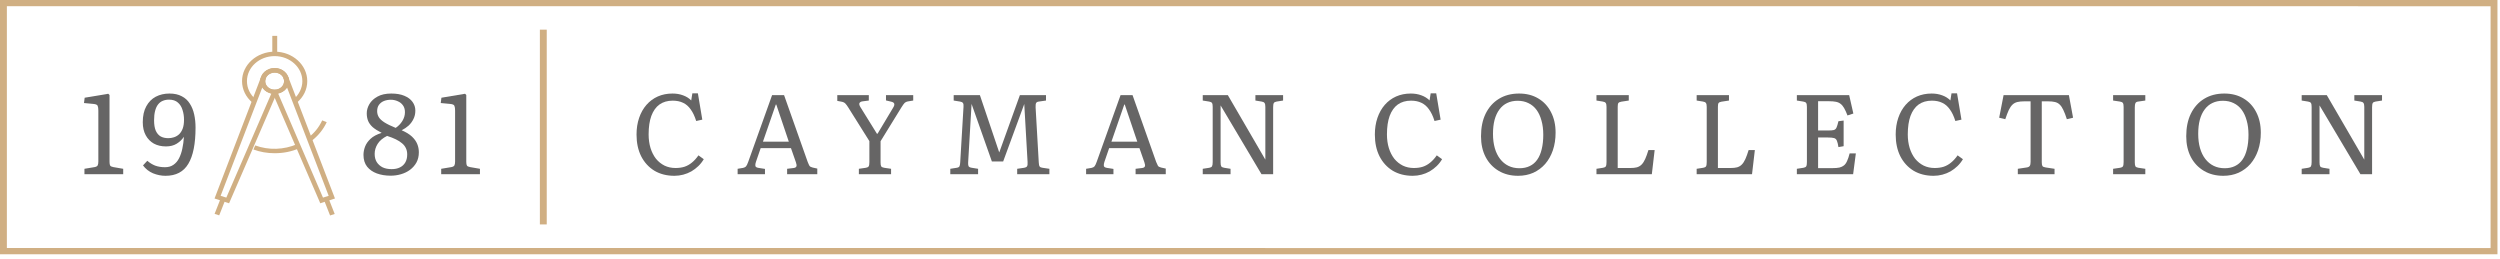 <svg width="531" height="55" viewBox="0 0 531 55" fill="none" xmlns="http://www.w3.org/2000/svg">
<path d="M58.877 7.618H57.836V11.427H58.877V7.618Z" fill="#D0AF83"/>
<path d="M66.098 29.98L65.43 29.263C66.766 28.283 67.767 27.001 68.435 25.568L69.395 25.945C68.685 27.491 67.559 28.886 66.098 29.98Z" fill="#D0AF83"/>
<path d="M58.337 32.544C56.751 32.544 55.249 32.28 53.83 31.752L54.205 30.885C57.043 31.941 60.298 31.828 63.094 30.621L63.553 31.488C61.925 32.205 60.173 32.544 58.337 32.544Z" fill="#D0AF83"/>
<path d="M48.655 43.178L45.568 42.16L55.457 16.329L56.459 16.63L46.861 41.594L48.071 41.971L57.877 19.308L58.837 19.685L48.655 43.178Z" fill="#D0AF83"/>
<path d="M46.866 42.158L45.578 45.426L46.559 45.742L47.847 42.475L46.866 42.158Z" fill="#D0AF83"/>
<path d="M58.336 19.949C56.667 19.949 55.29 18.705 55.29 17.196C55.29 15.688 56.667 14.443 58.336 14.443C60.006 14.443 61.383 15.688 61.383 17.196C61.383 18.742 60.006 19.949 58.336 19.949ZM58.336 15.424C57.252 15.424 56.334 16.216 56.334 17.234C56.334 18.252 57.21 19.044 58.336 19.044C59.463 19.044 60.339 18.252 60.339 17.234C60.339 16.216 59.463 15.424 58.336 15.424Z" fill="#D0AF83"/>
<path d="M53.621 21.797C52.202 20.628 51.409 18.969 51.409 17.234C51.409 13.802 54.497 10.974 58.336 10.974C62.134 10.974 65.263 13.765 65.263 17.234C65.263 18.969 64.47 20.628 63.052 21.797L62.342 21.118C63.511 20.1 64.22 18.705 64.22 17.234C64.22 14.33 61.591 11.917 58.336 11.917C55.081 11.917 52.453 14.293 52.453 17.234C52.453 18.742 53.12 20.1 54.33 21.118L53.621 21.797Z" fill="#D0AF83"/>
<path d="M58.336 19.949C56.667 19.949 55.29 18.705 55.29 17.196C55.29 15.688 56.667 14.443 58.336 14.443C60.006 14.443 61.383 15.688 61.383 17.196C61.383 18.742 60.006 19.949 58.336 19.949ZM58.336 15.424C57.252 15.424 56.334 16.216 56.334 17.234C56.334 18.252 57.21 19.044 58.336 19.044C59.463 19.044 60.339 18.252 60.339 17.234C60.339 16.216 59.463 15.424 58.336 15.424Z" fill="#D0AF83"/>
<path d="M68.017 43.178L67.85 42.763L57.877 19.685L58.837 19.308L68.602 41.971L69.812 41.594L60.214 16.63L61.216 16.329L71.147 42.16L68.017 43.178Z" fill="#D0AF83"/>
<path d="M69.803 42.181L68.822 42.497L70.108 45.765L71.089 45.449L69.803 42.181Z" fill="#D0AF83"/>
<path d="M530.461 54.004L0 54V0L530.461 0.004V54.004ZM1.46 52.68L529 52.684V1.324L1.46 1.32V52.68Z" fill="#D0AF83"/>
<path d="M116.128 6.299H114.67V47.666H116.128V6.299Z" fill="#D0AF83"/>
<path d="M143.24 37.34C141.624 37.34 140.208 36.98 138.992 36.26C137.792 35.524 136.856 34.5 136.184 33.188C135.528 31.876 135.2 30.34 135.2 28.58C135.2 27.284 135.384 26.1 135.752 25.028C136.12 23.956 136.64 23.036 137.312 22.268C137.984 21.5 138.784 20.908 139.712 20.492C140.656 20.076 141.696 19.868 142.832 19.868C143.664 19.868 144.416 19.996 145.088 20.252C145.76 20.492 146.336 20.852 146.816 21.332L147.056 19.82H148.232L149.168 25.412L147.872 25.7C147.552 24.676 147.16 23.852 146.696 23.228C146.248 22.588 145.712 22.124 145.088 21.836C144.464 21.532 143.728 21.38 142.88 21.38C141.776 21.38 140.84 21.652 140.072 22.196C139.32 22.74 138.744 23.548 138.344 24.62C137.96 25.676 137.768 26.988 137.768 28.556C137.768 29.612 137.904 30.58 138.176 31.46C138.448 32.324 138.832 33.076 139.328 33.716C139.84 34.34 140.448 34.828 141.152 35.18C141.856 35.516 142.632 35.684 143.48 35.684C144.184 35.684 144.816 35.596 145.376 35.42C145.952 35.228 146.48 34.932 146.96 34.532C147.456 34.132 147.92 33.62 148.352 32.996L149.48 33.812C149.16 34.356 148.776 34.844 148.328 35.276C147.88 35.708 147.384 36.084 146.84 36.404C146.296 36.708 145.72 36.94 145.112 37.1C144.504 37.26 143.88 37.34 143.24 37.34Z" fill="#666565"/>
<path d="M156.672 37.004V35.852L157.824 35.66C158.112 35.596 158.32 35.492 158.448 35.348C158.592 35.188 158.752 34.86 158.928 34.364L163.992 20.204H166.536L171.552 34.388C171.712 34.788 171.84 35.068 171.936 35.228C172.048 35.388 172.272 35.508 172.608 35.588L173.592 35.804V37.004H167.184V35.852L168.576 35.684C168.896 35.636 169.088 35.524 169.152 35.348C169.232 35.172 169.2 34.884 169.056 34.484L168 31.46H161.568L160.56 34.388C160.448 34.708 160.408 34.988 160.44 35.228C160.472 35.452 160.696 35.596 161.112 35.66L162.48 35.876V37.004H156.672ZM162.048 30.092H167.544L164.88 22.196H164.784L162.048 30.092Z" fill="#666565"/>
<path d="M182.424 37.004V35.852L183.912 35.636C184.216 35.588 184.416 35.484 184.512 35.324C184.608 35.164 184.656 34.86 184.656 34.412V29.972L180.168 22.82C179.96 22.484 179.76 22.212 179.568 22.004C179.376 21.796 179.096 21.66 178.728 21.596L177.84 21.428V20.204H184.536V21.356L183.216 21.524C182.864 21.572 182.64 21.7 182.544 21.908C182.464 22.1 182.528 22.372 182.736 22.724L186.264 28.412H186.384L189.72 22.844C189.928 22.508 190 22.236 189.936 22.028C189.872 21.82 189.656 21.676 189.288 21.596L188.184 21.332V20.204H193.968V21.356L192.792 21.548C192.536 21.596 192.32 21.7 192.144 21.86C191.984 22.02 191.744 22.356 191.424 22.868L187.032 29.996V34.508C187.032 34.908 187.08 35.188 187.176 35.348C187.288 35.492 187.496 35.588 187.8 35.636L189.264 35.852V37.004H182.424Z" fill="#666565"/>
<path d="M201.842 37.004V35.852L203.21 35.636C203.546 35.588 203.746 35.468 203.81 35.276C203.89 35.068 203.938 34.78 203.954 34.412L204.65 22.7C204.682 22.3 204.642 22.028 204.53 21.884C204.434 21.724 204.226 21.62 203.906 21.572L202.562 21.356V20.204H208.13L212.234 32.372L212.33 32.132L216.626 20.204H222.17V21.356L220.658 21.572C220.37 21.604 220.178 21.7 220.082 21.86C219.986 22.02 219.946 22.332 219.962 22.796L220.634 34.508C220.65 34.924 220.714 35.212 220.826 35.372C220.938 35.516 221.138 35.604 221.426 35.636L222.89 35.852V37.004H216.05V35.852L217.538 35.636C217.842 35.588 218.042 35.484 218.138 35.324C218.25 35.164 218.29 34.86 218.258 34.412L217.562 22.268V22.076L213.074 34.292H210.674L206.354 22.052V22.244L205.634 34.508C205.618 34.812 205.642 35.06 205.706 35.252C205.77 35.444 206.002 35.572 206.402 35.636L207.746 35.852V37.004H201.842Z" fill="#666565"/>
<path d="M230.688 37.004V35.852L231.84 35.66C232.128 35.596 232.336 35.492 232.464 35.348C232.608 35.188 232.768 34.86 232.944 34.364L238.008 20.204H240.552L245.568 34.388C245.728 34.788 245.856 35.068 245.952 35.228C246.064 35.388 246.288 35.508 246.624 35.588L247.608 35.804V37.004H241.2V35.852L242.592 35.684C242.912 35.636 243.104 35.524 243.168 35.348C243.248 35.172 243.216 34.884 243.072 34.484L242.016 31.46H235.584L234.576 34.388C234.464 34.708 234.424 34.988 234.456 35.228C234.488 35.452 234.712 35.596 235.128 35.66L236.496 35.876V37.004H230.688ZM236.064 30.092H241.56L238.896 22.196H238.8L236.064 30.092Z" fill="#666565"/>
<path d="M255.464 37.004V35.852L256.856 35.636C257.144 35.588 257.336 35.484 257.432 35.324C257.528 35.148 257.576 34.844 257.576 34.412V22.7C257.576 22.3 257.528 22.028 257.432 21.884C257.336 21.724 257.128 21.62 256.808 21.572L255.464 21.356V20.204H260.792L268.76 33.908V22.7C268.76 22.3 268.704 22.028 268.592 21.884C268.496 21.724 268.288 21.62 267.968 21.572L266.648 21.356V20.204H272.528V21.356L271.16 21.572C270.856 21.62 270.656 21.724 270.56 21.884C270.464 22.044 270.416 22.348 270.416 22.796V37.004H267.944L259.256 22.388V34.508C259.256 34.908 259.304 35.188 259.4 35.348C259.512 35.492 259.72 35.588 260.024 35.636L261.368 35.852V37.004H255.464Z" fill="#666565"/>
<path d="M300.06 37.34C298.444 37.34 297.028 36.98 295.812 36.26C294.612 35.524 293.676 34.5 293.004 33.188C292.348 31.876 292.02 30.34 292.02 28.58C292.02 27.284 292.204 26.1 292.572 25.028C292.94 23.956 293.46 23.036 294.132 22.268C294.804 21.5 295.604 20.908 296.532 20.492C297.476 20.076 298.516 19.868 299.652 19.868C300.484 19.868 301.236 19.996 301.908 20.252C302.58 20.492 303.156 20.852 303.636 21.332L303.876 19.82H305.052L305.988 25.412L304.692 25.7C304.372 24.676 303.98 23.852 303.516 23.228C303.068 22.588 302.532 22.124 301.908 21.836C301.284 21.532 300.548 21.38 299.7 21.38C298.596 21.38 297.66 21.652 296.892 22.196C296.14 22.74 295.564 23.548 295.164 24.62C294.78 25.676 294.588 26.988 294.588 28.556C294.588 29.612 294.724 30.58 294.996 31.46C295.268 32.324 295.652 33.076 296.148 33.716C296.66 34.34 297.268 34.828 297.972 35.18C298.676 35.516 299.452 35.684 300.3 35.684C301.004 35.684 301.636 35.596 302.196 35.42C302.772 35.228 303.3 34.932 303.78 34.532C304.276 34.132 304.74 33.62 305.172 32.996L306.3 33.812C305.98 34.356 305.596 34.844 305.148 35.276C304.7 35.708 304.204 36.084 303.66 36.404C303.116 36.708 302.54 36.94 301.932 37.1C301.324 37.26 300.7 37.34 300.06 37.34Z" fill="#666565"/>
<path d="M322.439 37.34C320.871 37.34 319.495 36.988 318.311 36.284C317.127 35.58 316.207 34.604 315.551 33.356C314.895 32.092 314.567 30.62 314.567 28.94C314.567 27.084 314.895 25.484 315.551 24.14C316.223 22.78 317.159 21.732 318.359 20.996C319.575 20.244 321.007 19.868 322.655 19.868C324.207 19.868 325.559 20.212 326.711 20.9C327.879 21.588 328.783 22.556 329.423 23.804C330.079 25.052 330.407 26.508 330.407 28.172C330.407 29.532 330.215 30.78 329.831 31.916C329.447 33.036 328.903 34.004 328.199 34.82C327.495 35.62 326.655 36.244 325.679 36.692C324.703 37.124 323.623 37.34 322.439 37.34ZM322.727 35.732C323.559 35.732 324.287 35.58 324.911 35.276C325.551 34.972 326.079 34.524 326.495 33.932C326.927 33.324 327.247 32.58 327.455 31.7C327.679 30.804 327.791 29.78 327.791 28.628C327.791 27.492 327.663 26.484 327.407 25.604C327.167 24.708 326.815 23.948 326.351 23.324C325.887 22.7 325.319 22.228 324.647 21.908C323.975 21.572 323.207 21.404 322.343 21.404C321.511 21.404 320.767 21.564 320.111 21.884C319.471 22.188 318.927 22.644 318.479 23.252C318.031 23.844 317.687 24.58 317.447 25.46C317.223 26.324 317.111 27.316 317.111 28.436C317.111 29.556 317.239 30.564 317.495 31.46C317.751 32.356 318.127 33.124 318.623 33.764C319.119 34.404 319.711 34.892 320.399 35.228C321.087 35.564 321.863 35.732 322.727 35.732Z" fill="#666565"/>
<path d="M339.089 37.004V35.852L340.481 35.636C340.785 35.588 340.985 35.484 341.081 35.324C341.177 35.164 341.225 34.86 341.225 34.412V22.7C341.225 22.3 341.169 22.028 341.057 21.884C340.961 21.724 340.753 21.62 340.433 21.572L339.089 21.356V20.204H345.953V21.356L344.369 21.596C344.065 21.644 343.857 21.74 343.745 21.884C343.649 22.012 343.601 22.284 343.601 22.7V35.684H346.313C346.857 35.684 347.313 35.636 347.681 35.54C348.065 35.428 348.393 35.236 348.665 34.964C348.953 34.676 349.209 34.284 349.433 33.788C349.657 33.292 349.889 32.652 350.129 31.868H351.449L350.849 37.004H339.089Z" fill="#666565"/>
<path d="M360.371 37.004V35.852L361.763 35.636C362.067 35.588 362.267 35.484 362.363 35.324C362.459 35.164 362.507 34.86 362.507 34.412V22.7C362.507 22.3 362.451 22.028 362.339 21.884C362.243 21.724 362.035 21.62 361.715 21.572L360.371 21.356V20.204H367.235V21.356L365.651 21.596C365.347 21.644 365.139 21.74 365.027 21.884C364.931 22.012 364.883 22.284 364.883 22.7V35.684H367.595C368.139 35.684 368.595 35.636 368.963 35.54C369.347 35.428 369.675 35.236 369.947 34.964C370.235 34.676 370.491 34.284 370.715 33.788C370.939 33.292 371.171 32.652 371.411 31.868H372.731L372.131 37.004H360.371Z" fill="#666565"/>
<path d="M381.652 37.004V35.852L383.044 35.636C383.348 35.588 383.548 35.484 383.644 35.324C383.74 35.164 383.788 34.86 383.788 34.412V22.7C383.788 22.284 383.732 22.004 383.62 21.86C383.524 21.716 383.316 21.62 382.996 21.572L381.652 21.356V20.204H392.764L393.652 24.116L392.404 24.524C392.164 23.884 391.932 23.372 391.708 22.988C391.484 22.588 391.236 22.284 390.964 22.076C390.692 21.852 390.356 21.7 389.956 21.62C389.556 21.54 389.068 21.5 388.492 21.5H386.164V27.716H388.252C388.828 27.716 389.244 27.684 389.5 27.62C389.772 27.54 389.964 27.364 390.076 27.092C390.204 26.82 390.34 26.372 390.484 25.748L391.588 25.604V31.052L390.484 31.244C390.388 30.62 390.276 30.164 390.148 29.876C390.036 29.588 389.836 29.404 389.548 29.324C389.26 29.244 388.828 29.204 388.252 29.204H386.164V35.708H389.26C389.836 35.708 390.316 35.668 390.7 35.588C391.084 35.492 391.404 35.34 391.66 35.132C391.932 34.908 392.156 34.588 392.332 34.172C392.524 33.756 392.7 33.228 392.86 32.588H394.18L393.604 37.004H381.652Z" fill="#666565"/>
<path d="M410.685 37.34C409.069 37.34 407.653 36.98 406.437 36.26C405.237 35.524 404.301 34.5 403.629 33.188C402.973 31.876 402.645 30.34 402.645 28.58C402.645 27.284 402.829 26.1 403.197 25.028C403.565 23.956 404.085 23.036 404.757 22.268C405.429 21.5 406.229 20.908 407.157 20.492C408.101 20.076 409.141 19.868 410.277 19.868C411.109 19.868 411.861 19.996 412.533 20.252C413.205 20.492 413.781 20.852 414.261 21.332L414.501 19.82H415.677L416.613 25.412L415.317 25.7C414.997 24.676 414.605 23.852 414.141 23.228C413.693 22.588 413.157 22.124 412.533 21.836C411.909 21.532 411.173 21.38 410.325 21.38C409.221 21.38 408.285 21.652 407.517 22.196C406.765 22.74 406.189 23.548 405.789 24.62C405.405 25.676 405.213 26.988 405.213 28.556C405.213 29.612 405.349 30.58 405.621 31.46C405.893 32.324 406.277 33.076 406.773 33.716C407.285 34.34 407.893 34.828 408.597 35.18C409.301 35.516 410.077 35.684 410.925 35.684C411.629 35.684 412.261 35.596 412.821 35.42C413.397 35.228 413.925 34.932 414.405 34.532C414.901 34.132 415.365 33.62 415.797 32.996L416.925 33.812C416.605 34.356 416.221 34.844 415.773 35.276C415.325 35.708 414.829 36.084 414.285 36.404C413.741 36.708 413.165 36.94 412.557 37.1C411.949 37.26 411.325 37.34 410.685 37.34Z" fill="#666565"/>
<path d="M428.585 37.004V35.852L430.505 35.564C430.809 35.516 431.017 35.404 431.129 35.228C431.241 35.052 431.297 34.764 431.297 34.364V21.524H429.977C429.385 21.524 428.889 21.572 428.489 21.668C428.089 21.764 427.745 21.948 427.457 22.22C427.169 22.492 426.905 22.876 426.665 23.372C426.441 23.868 426.193 24.516 425.921 25.316L424.625 25.004L425.561 20.204H439.433L440.321 25.004L439.001 25.316C438.745 24.516 438.497 23.868 438.257 23.372C438.033 22.876 437.777 22.492 437.489 22.22C437.217 21.948 436.881 21.764 436.481 21.668C436.081 21.572 435.593 21.524 435.017 21.524H433.673V34.46C433.673 34.844 433.721 35.116 433.817 35.276C433.929 35.42 434.153 35.516 434.489 35.564L436.385 35.852V37.004H428.585Z" fill="#666565"/>
<path d="M448.824 37.004V35.852L450.312 35.636C450.616 35.588 450.816 35.484 450.912 35.324C451.008 35.164 451.056 34.86 451.056 34.412V22.7C451.056 22.284 451 22.004 450.888 21.86C450.792 21.716 450.584 21.62 450.264 21.572L448.824 21.356V20.204H455.664V21.356L454.152 21.572C453.864 21.604 453.672 21.708 453.576 21.884C453.48 22.06 453.432 22.364 453.432 22.796V34.508C453.432 34.908 453.48 35.188 453.576 35.348C453.688 35.492 453.896 35.588 454.2 35.636L455.664 35.852V37.004H448.824Z" fill="#666565"/>
<path d="M472.228 37.34C470.66 37.34 469.284 36.988 468.1 36.284C466.916 35.58 465.996 34.604 465.34 33.356C464.684 32.092 464.356 30.62 464.356 28.94C464.356 27.084 464.684 25.484 465.34 24.14C466.012 22.78 466.948 21.732 468.148 20.996C469.364 20.244 470.796 19.868 472.444 19.868C473.996 19.868 475.348 20.212 476.5 20.9C477.668 21.588 478.572 22.556 479.212 23.804C479.868 25.052 480.196 26.508 480.196 28.172C480.196 29.532 480.004 30.78 479.62 31.916C479.236 33.036 478.692 34.004 477.988 34.82C477.284 35.62 476.444 36.244 475.468 36.692C474.492 37.124 473.412 37.34 472.228 37.34ZM472.516 35.732C473.348 35.732 474.076 35.58 474.7 35.276C475.34 34.972 475.868 34.524 476.284 33.932C476.716 33.324 477.036 32.58 477.244 31.7C477.468 30.804 477.58 29.78 477.58 28.628C477.58 27.492 477.452 26.484 477.196 25.604C476.956 24.708 476.604 23.948 476.14 23.324C475.676 22.7 475.108 22.228 474.436 21.908C473.764 21.572 472.996 21.404 472.132 21.404C471.3 21.404 470.556 21.564 469.9 21.884C469.26 22.188 468.716 22.644 468.268 23.252C467.82 23.844 467.476 24.58 467.236 25.46C467.012 26.324 466.9 27.316 466.9 28.436C466.9 29.556 467.028 30.564 467.284 31.46C467.54 32.356 467.916 33.124 468.412 33.764C468.908 34.404 469.5 34.892 470.188 35.228C470.876 35.564 471.652 35.732 472.516 35.732Z" fill="#666565"/>
<path d="M488.878 37.004V35.852L490.27 35.636C490.558 35.588 490.75 35.484 490.846 35.324C490.942 35.148 490.99 34.844 490.99 34.412V22.7C490.99 22.3 490.942 22.028 490.846 21.884C490.75 21.724 490.542 21.62 490.222 21.572L488.878 21.356V20.204H494.206L502.174 33.908V22.7C502.174 22.3 502.118 22.028 502.006 21.884C501.91 21.724 501.702 21.62 501.382 21.572L500.062 21.356V20.204H505.942V21.356L504.574 21.572C504.27 21.62 504.07 21.724 503.974 21.884C503.878 22.044 503.83 22.348 503.83 22.796V37.004H501.358L492.67 22.388V34.508C492.67 34.908 492.718 35.188 492.814 35.348C492.926 35.492 493.134 35.588 493.438 35.636L494.782 35.852V37.004H488.878Z" fill="#666565"/>
<path d="M17.936 37.004V35.852L20.096 35.492C20.432 35.428 20.648 35.308 20.744 35.132C20.84 34.94 20.888 34.668 20.888 34.316V23.492C20.888 23.028 20.84 22.692 20.744 22.484C20.664 22.26 20.368 22.124 19.856 22.076L17.84 21.884L17.984 20.756L23 19.916L23.264 20.18V34.388C23.264 34.756 23.312 35.02 23.408 35.18C23.504 35.324 23.728 35.428 24.08 35.492L26.168 35.852V37.004H17.936Z" fill="#666565"/>
<path d="M35.149 37.34C34.269 37.34 33.389 37.164 32.509 36.812C31.645 36.444 30.933 35.884 30.373 35.132L31.285 34.148C31.797 34.596 32.357 34.94 32.965 35.18C33.573 35.404 34.269 35.516 35.053 35.516C35.757 35.516 36.349 35.348 36.829 35.012C37.325 34.676 37.725 34.212 38.029 33.62C38.333 33.028 38.565 32.348 38.725 31.58C38.901 30.796 39.013 29.956 39.061 29.06C38.661 29.652 38.149 30.14 37.525 30.524C36.901 30.908 36.141 31.1 35.245 31.1C34.269 31.1 33.413 30.9 32.677 30.5C31.941 30.084 31.365 29.492 30.949 28.724C30.533 27.956 30.325 27.036 30.325 25.964C30.325 24.604 30.573 23.476 31.069 22.58C31.565 21.668 32.237 20.988 33.085 20.54C33.949 20.092 34.917 19.868 35.989 19.868C37.029 19.868 37.901 20.06 38.605 20.444C39.325 20.812 39.893 21.332 40.309 22.004C40.741 22.66 41.053 23.428 41.245 24.308C41.437 25.172 41.533 26.1 41.533 27.092C41.533 30.532 41.021 33.1 39.997 34.796C38.989 36.492 37.373 37.34 35.149 37.34ZM35.749 29.348C36.165 29.348 36.565 29.284 36.949 29.156C37.349 29.028 37.709 28.82 38.029 28.532C38.349 28.228 38.605 27.828 38.797 27.332C38.989 26.82 39.085 26.188 39.085 25.436C39.085 24.7 38.981 24.012 38.773 23.372C38.581 22.716 38.253 22.188 37.789 21.788C37.325 21.372 36.693 21.164 35.893 21.164C35.397 21.164 34.949 21.252 34.549 21.428C34.165 21.588 33.837 21.844 33.565 22.196C33.293 22.548 33.085 23.004 32.941 23.564C32.797 24.124 32.725 24.788 32.725 25.556C32.725 26.468 32.845 27.204 33.085 27.764C33.341 28.324 33.693 28.732 34.141 28.988C34.589 29.228 35.125 29.348 35.749 29.348Z" fill="#666565"/>
<path d="M82.963 37.316C81.891 37.316 80.915 37.156 80.034 36.836C79.171 36.516 78.483 36.036 77.971 35.396C77.459 34.74 77.203 33.908 77.203 32.9C77.203 32.324 77.314 31.74 77.538 31.148C77.763 30.556 78.147 30.004 78.691 29.492C79.251 28.964 80.043 28.54 81.067 28.22C80.251 27.804 79.611 27.396 79.147 26.996C78.698 26.58 78.379 26.14 78.186 25.676C77.995 25.196 77.898 24.66 77.898 24.068C77.898 23.412 78.082 22.764 78.451 22.124C78.835 21.468 79.41 20.932 80.178 20.516C80.947 20.084 81.922 19.868 83.106 19.868C84.21 19.868 85.138 20.028 85.891 20.348C86.659 20.668 87.234 21.1 87.618 21.644C88.019 22.188 88.219 22.804 88.219 23.492C88.219 24.164 88.082 24.764 87.811 25.292C87.555 25.82 87.21 26.284 86.778 26.684C86.347 27.068 85.859 27.396 85.314 27.668C86.243 28.068 86.971 28.516 87.499 29.012C88.026 29.508 88.403 30.036 88.626 30.596C88.85 31.14 88.963 31.724 88.963 32.348C88.963 33.164 88.794 33.884 88.459 34.508C88.123 35.116 87.666 35.636 87.091 36.068C86.531 36.484 85.891 36.796 85.171 37.004C84.466 37.212 83.731 37.316 82.963 37.316ZM83.178 35.924C83.867 35.924 84.451 35.804 84.93 35.564C85.427 35.324 85.811 34.972 86.082 34.508C86.355 34.044 86.49 33.476 86.49 32.804C86.49 32.292 86.394 31.844 86.203 31.46C86.026 31.076 85.754 30.732 85.386 30.428C85.034 30.124 84.594 29.844 84.067 29.588C83.538 29.332 82.922 29.092 82.219 28.868C81.29 29.332 80.618 29.9 80.203 30.572C79.787 31.244 79.579 31.948 79.579 32.684C79.579 33.356 79.722 33.932 80.01 34.412C80.314 34.892 80.731 35.268 81.258 35.54C81.802 35.796 82.442 35.924 83.178 35.924ZM84.043 27.164C84.618 26.78 85.091 26.292 85.459 25.7C85.826 25.108 86.01 24.484 86.01 23.828C86.01 23.236 85.867 22.748 85.579 22.364C85.306 21.98 84.939 21.692 84.475 21.5C84.026 21.292 83.538 21.188 83.01 21.188C82.483 21.188 81.995 21.276 81.546 21.452C81.115 21.628 80.763 21.9 80.49 22.268C80.234 22.62 80.106 23.068 80.106 23.612C80.106 24.06 80.219 24.476 80.442 24.86C80.666 25.244 81.067 25.62 81.642 25.988C82.219 26.356 83.019 26.748 84.043 27.164Z" fill="#666565"/>
<path d="M93.709 37.004V35.852L95.869 35.492C96.205 35.428 96.421 35.308 96.517 35.132C96.613 34.94 96.661 34.668 96.661 34.316V23.492C96.661 23.028 96.613 22.692 96.517 22.484C96.437 22.26 96.141 22.124 95.629 22.076L93.613 21.884L93.757 20.756L98.773 19.916L99.037 20.18V34.388C99.037 34.756 99.085 35.02 99.181 35.18C99.277 35.324 99.501 35.428 99.853 35.492L101.941 35.852V37.004H93.709Z" fill="#666565"/>
</svg>
